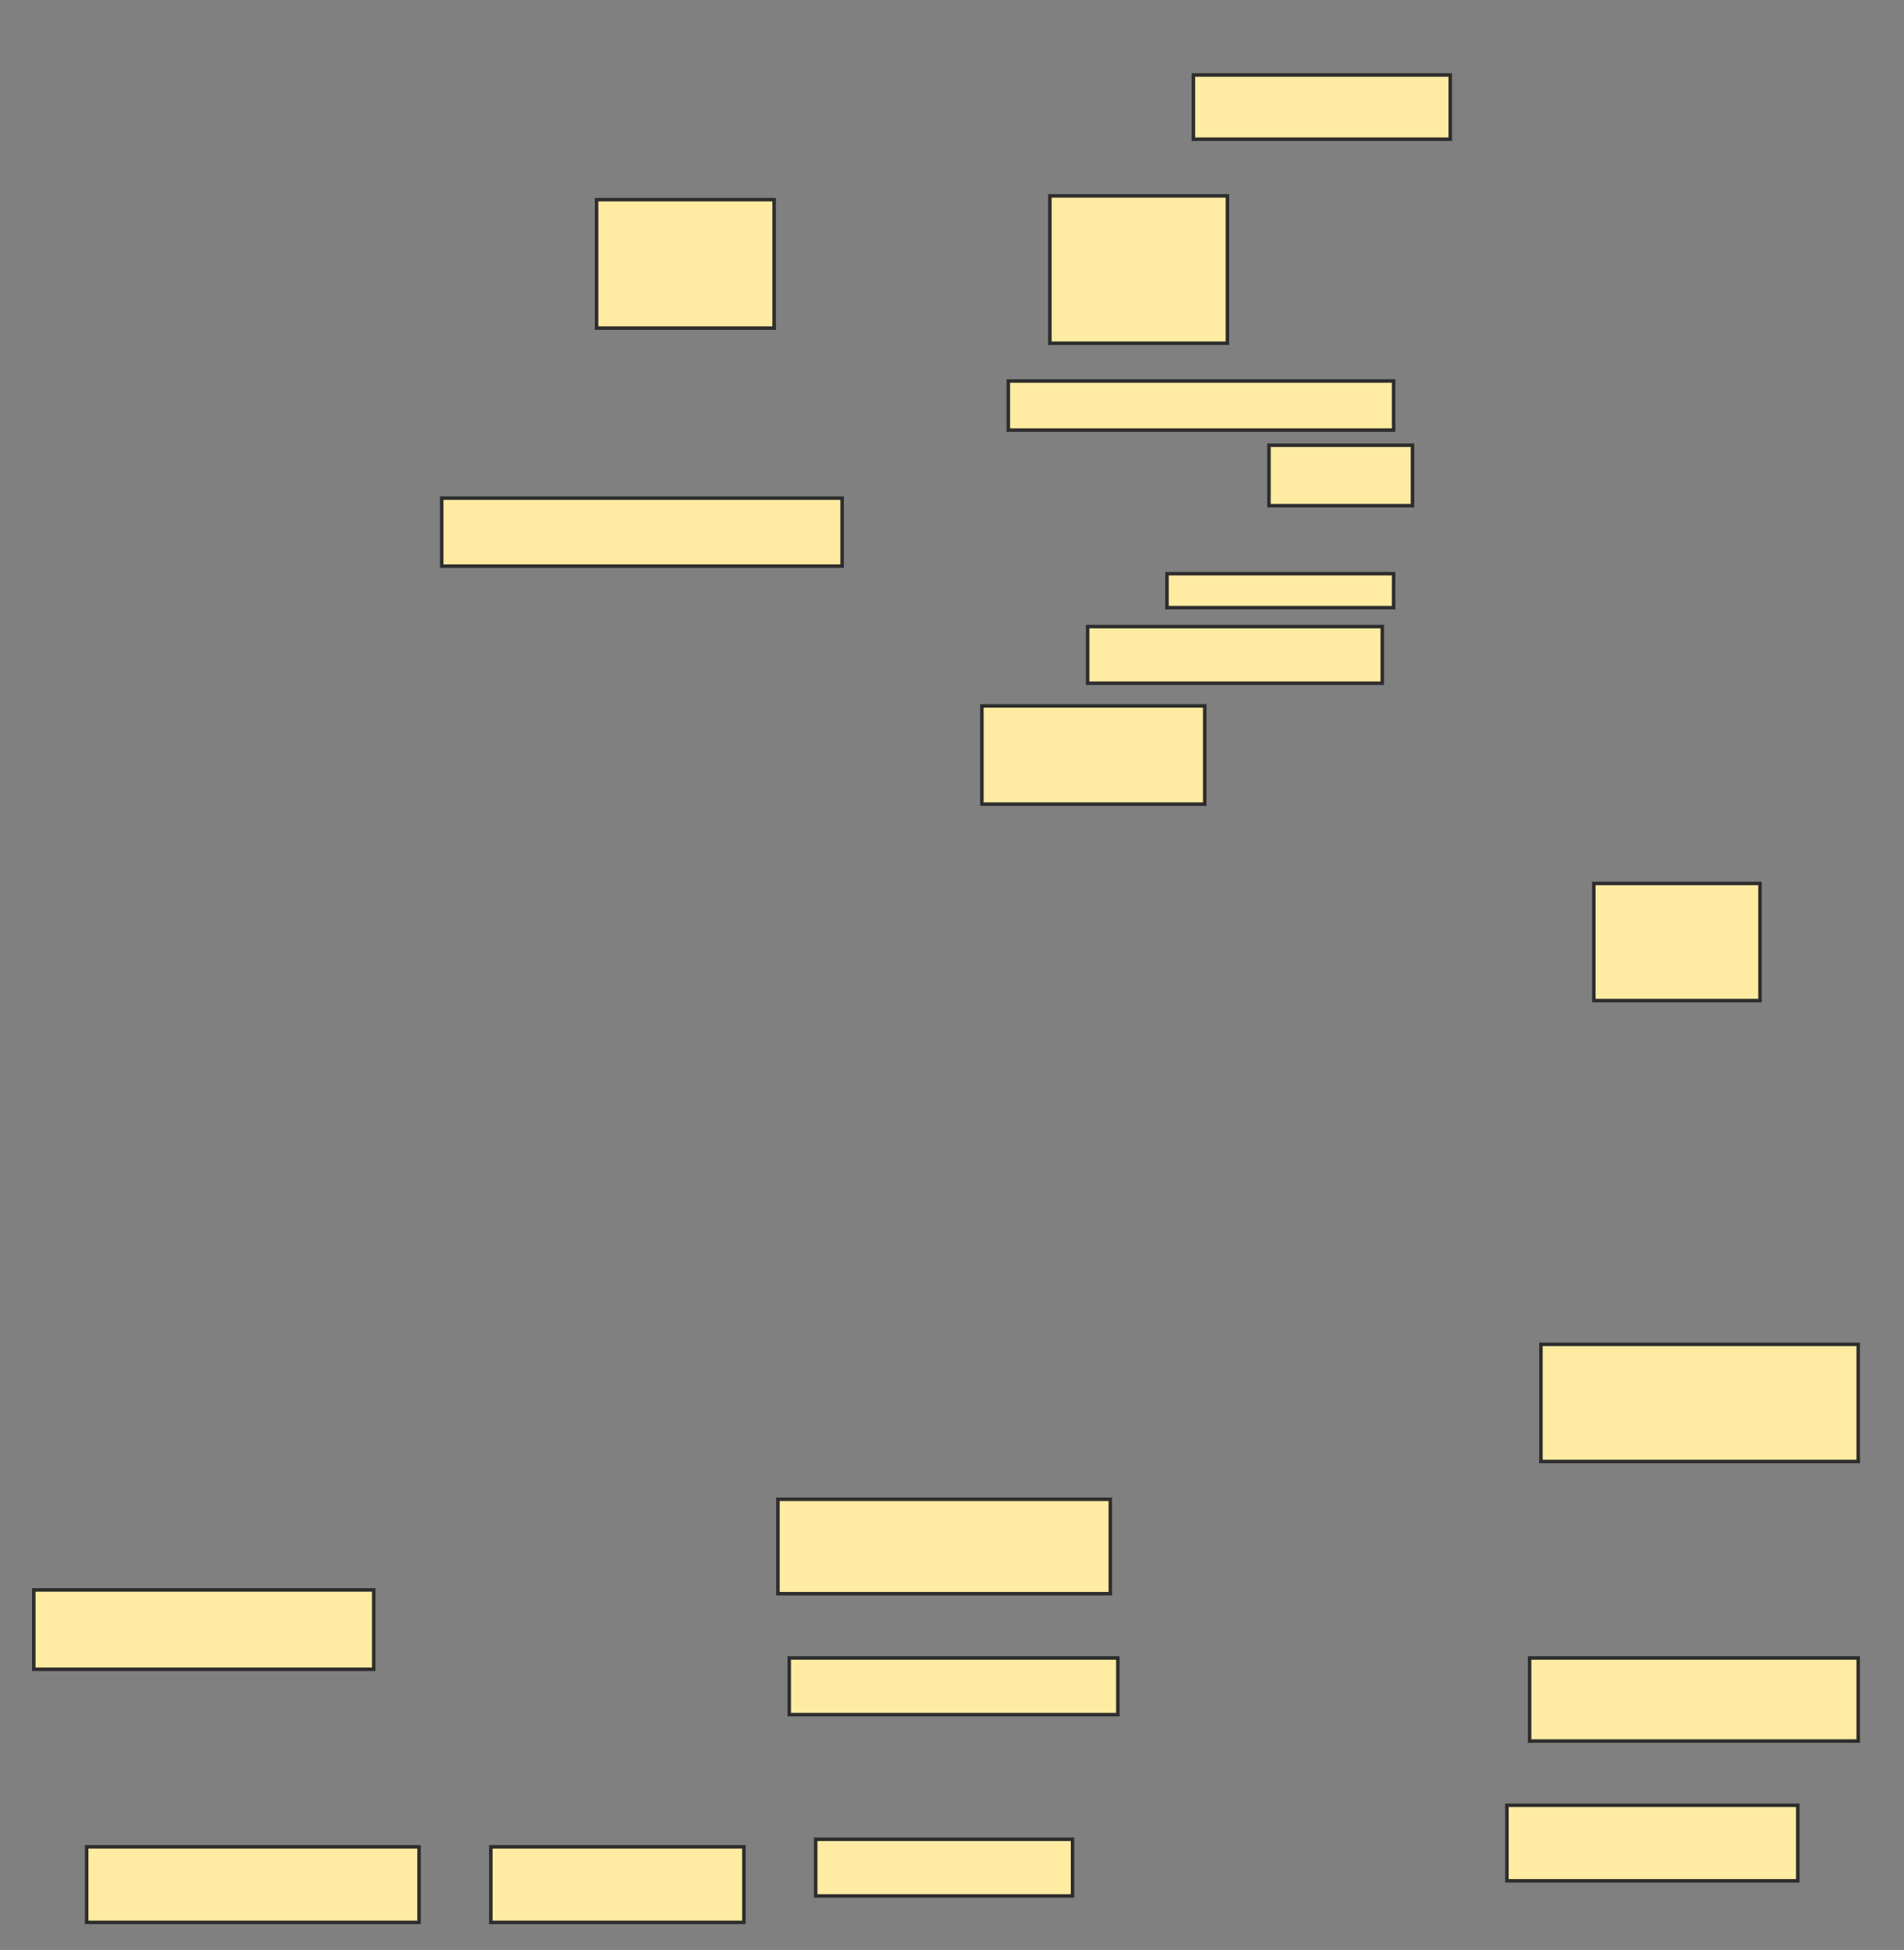 <svg xmlns="http://www.w3.org/2000/svg" width="542" height="555">
 <rect width="100%" height="100%" fill="#808080" stroke="none"/>
 <!-- Created with Image Occlusion Enhanced -->
 <g>
  <title>Labels</title>
 </g>
 <g>
  <title>Masks</title>
  <rect id="ad00863d34774e8886d85ea454e9a287-ao-1" height="36.559" width="50.538" y="56.828" x="169.828" stroke="#2D2D2D" fill="#FFEBA2"/>
  <rect id="ad00863d34774e8886d85ea454e9a287-ao-2" height="19.355" width="113.978" y="141.774" x="125.742" stroke="#2D2D2D" fill="#FFEBA2"/>
  <rect id="ad00863d34774e8886d85ea454e9a287-ao-3" height="22.581" width="96.774" y="452.527" x="9.613" stroke="#2D2D2D" fill="#FFEBA2"/>
  <rect id="ad00863d34774e8886d85ea454e9a287-ao-4" height="21.505" width="94.624" y="525.645" x="24.667" stroke="#2D2D2D" fill="#FFEBA2"/>
  <rect id="ad00863d34774e8886d85ea454e9a287-ao-5" height="21.505" width="72.043" y="525.645" x="139.72" stroke="#2D2D2D" fill="#FFEBA2"/>
  <rect id="ad00863d34774e8886d85ea454e9a287-ao-6" height="26.882" width="94.624" y="426.72" x="221.441" stroke="#2D2D2D" fill="#FFEBA2"/>
  <rect id="ad00863d34774e8886d85ea454e9a287-ao-7" height="16.129" width="93.548" y="471.882" x="224.667" stroke="#2D2D2D" fill="#FFEBA2"/>
  <rect id="ad00863d34774e8886d85ea454e9a287-ao-8" height="16.129" width="73.118" y="523.495" x="232.194" stroke="#2D2D2D" fill="#FFEBA2"/>
  
  <rect id="ad00863d34774e8886d85ea454e9a287-ao-10" height="21.505" width="82.796" y="513.817" x="428.968" stroke="#2D2D2D" fill="#FFEBA2"/>
  <rect id="ad00863d34774e8886d85ea454e9a287-ao-11" height="23.656" width="93.548" y="471.882" x="435.419" stroke="#2D2D2D" fill="#FFEBA2"/>
  <rect id="ad00863d34774e8886d85ea454e9a287-ao-12" height="33.333" width="90.323" y="382.634" x="438.645" stroke="#2D2D2D" fill="#FFEBA2"/>
  <rect id="ad00863d34774e8886d85ea454e9a287-ao-13" height="33.333" width="47.312" y="251.452" x="453.699" stroke="#2D2D2D" fill="#FFEBA2"/>
  <rect id="ad00863d34774e8886d85ea454e9a287-ao-14" height="27.957" width="63.441" y="200.914" x="279.505" stroke="#2D2D2D" fill="#FFEBA2"/>
  <rect id="ad00863d34774e8886d85ea454e9a287-ao-15" height="16.129" width="83.871" y="178.333" x="309.613" stroke="#2D2D2D" fill="#FFEBA2"/>
  <rect id="ad00863d34774e8886d85ea454e9a287-ao-16" height="9.677" width="64.516" y="163.28" x="332.194" stroke="#2D2D2D" fill="#FFEBA2"/>
  <rect id="ad00863d34774e8886d85ea454e9a287-ao-17" height="17.204" width="40.86" y="126.72" x="361.226" stroke="#2D2D2D" fill="#FFEBA2"/>
  <rect id="ad00863d34774e8886d85ea454e9a287-ao-18" height="13.978" width="109.677" y="108.441" x="287.032" stroke="#2D2D2D" fill="#FFEBA2"/>
  <rect id="ad00863d34774e8886d85ea454e9a287-ao-19" height="41.935" width="50.538" y="55.753" x="298.86" stroke="#2D2D2D" fill="#FFEBA2"/>
  <rect id="ad00863d34774e8886d85ea454e9a287-ao-20" height="18.28" width="73.118" y="21.344" x="339.72" stroke="#2D2D2D" fill="#FFEBA2"/>
 </g>
</svg>